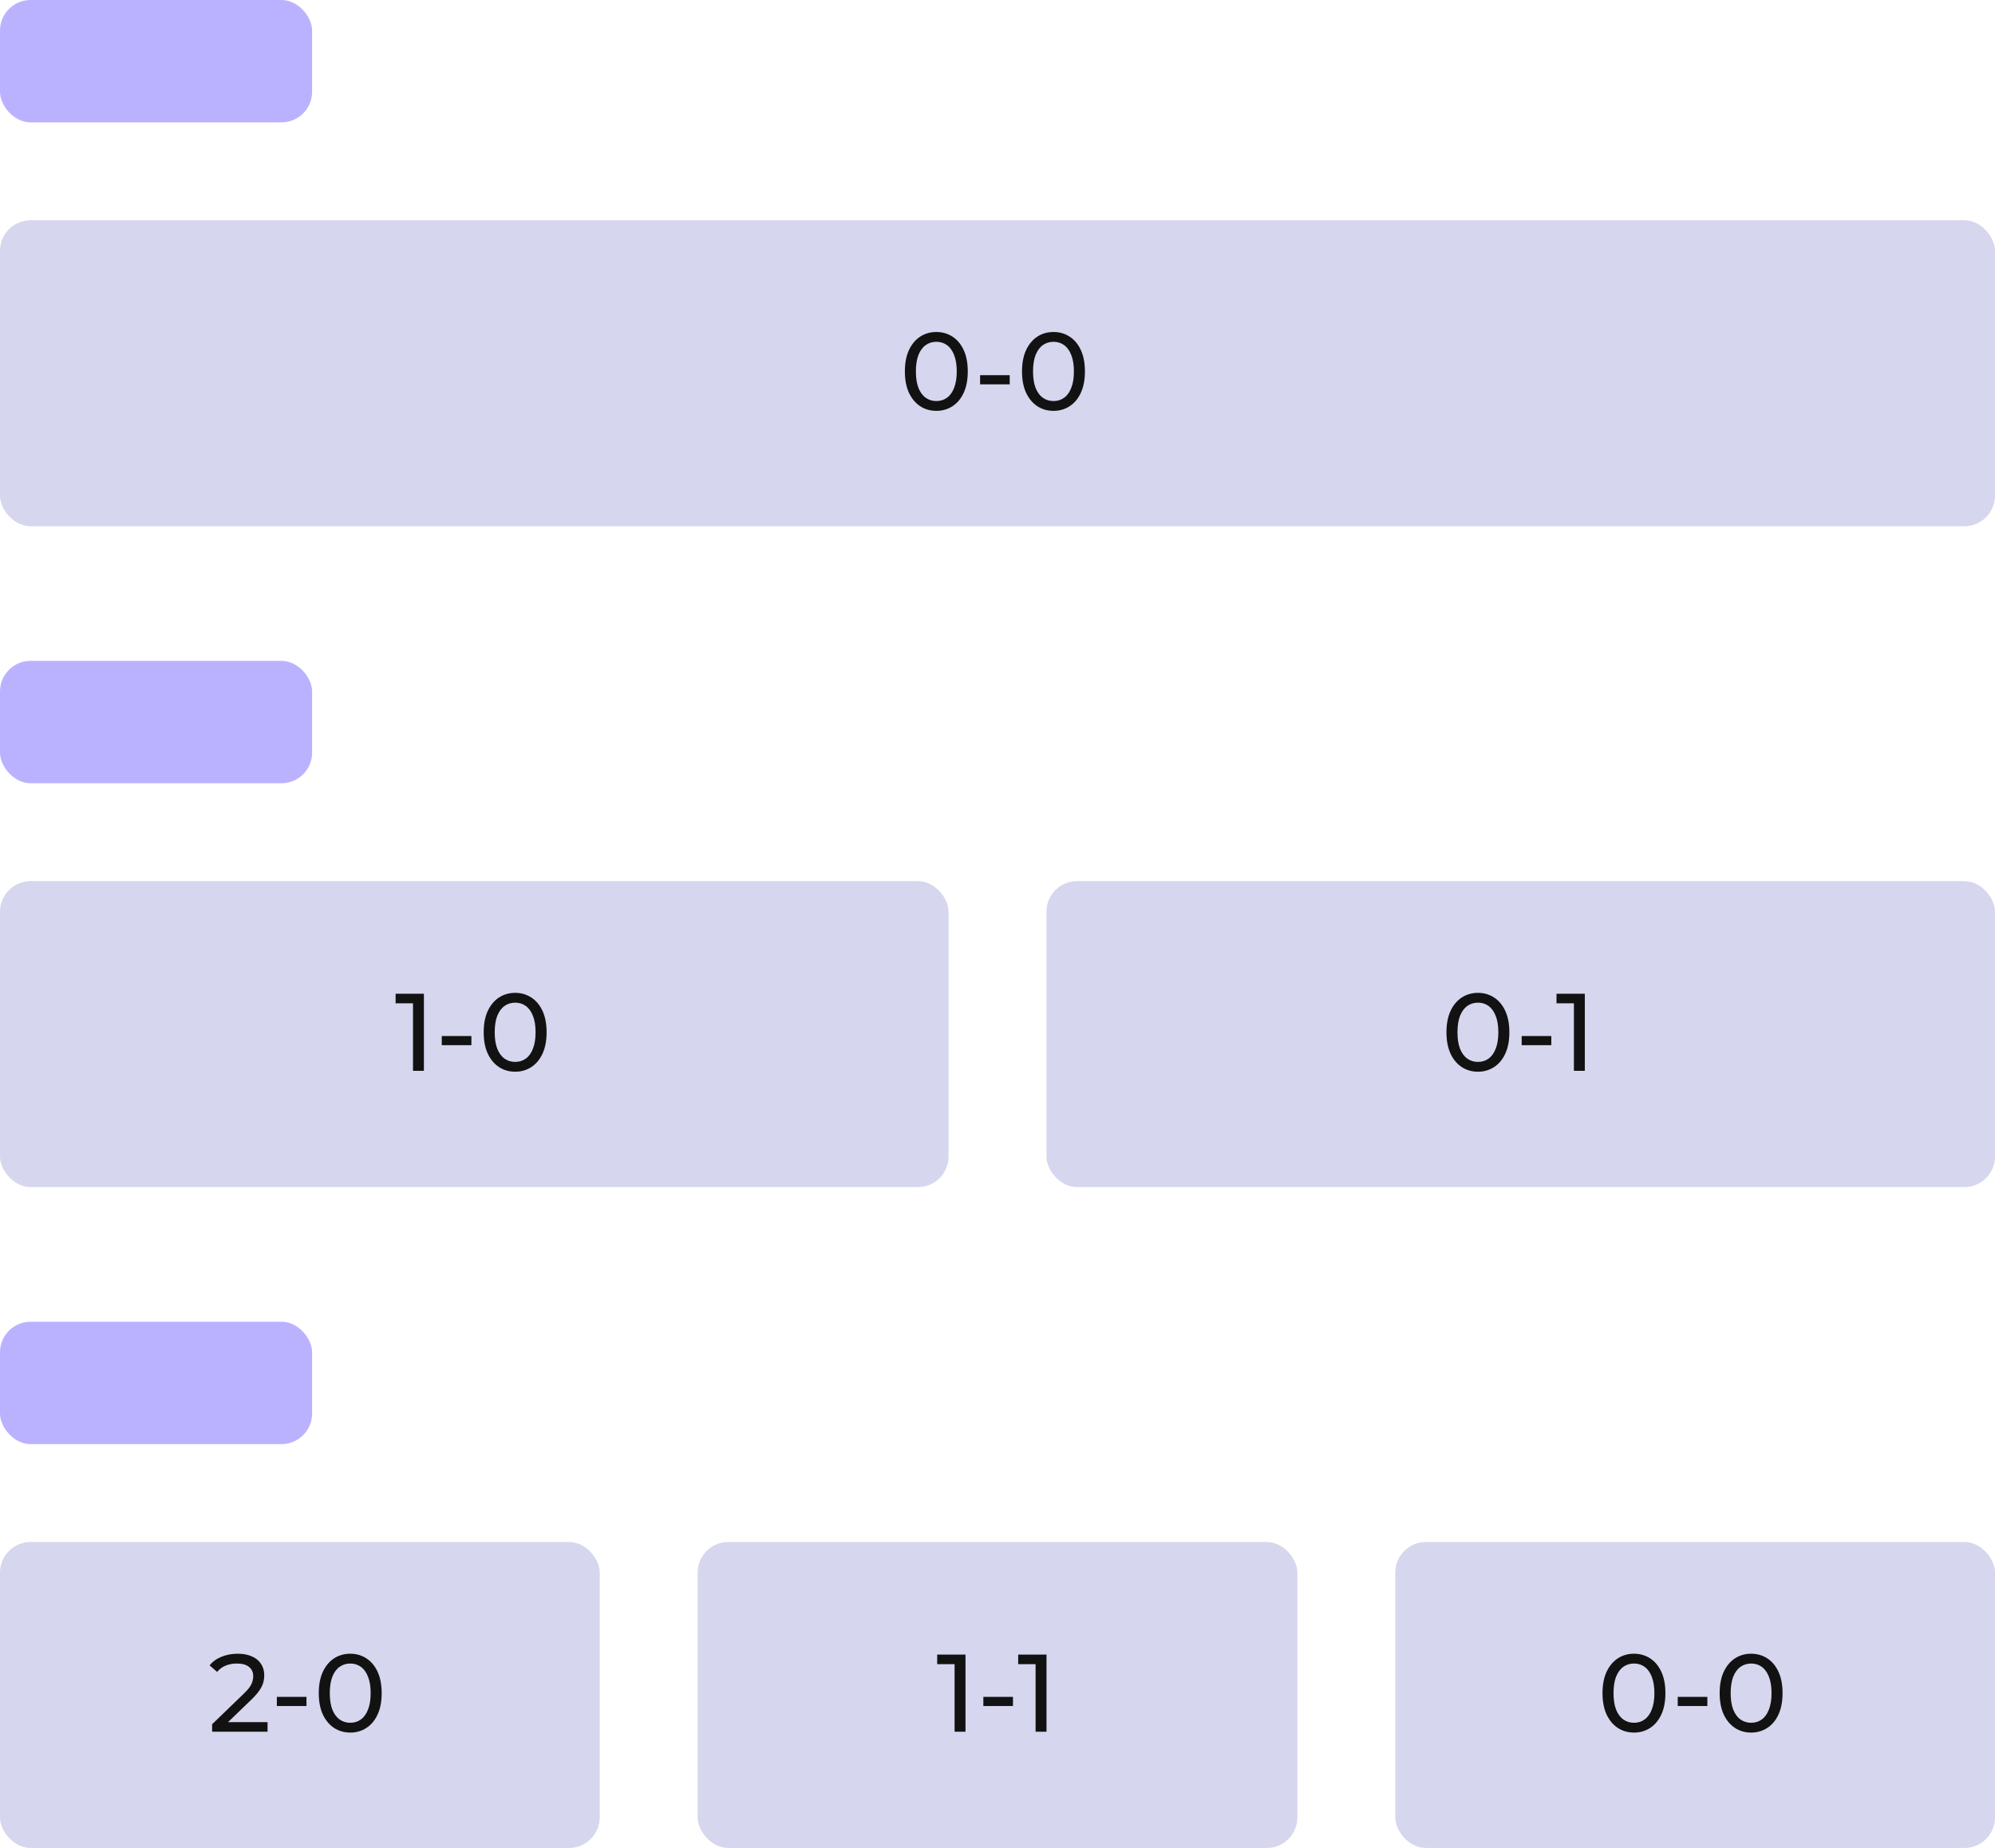 <svg width="326" height="302" viewBox="0 0 326 302" fill="none" xmlns="http://www.w3.org/2000/svg">
<g clip-path="url(#clip0_95_1663)">
<g clip-path="url(#clip1_95_1663)">
<rect width="51" height="20" rx="5" fill="#BBB2FF"/>
<rect y="36" width="326" height="50" rx="5" fill="#D6D6EE"/>
<path d="M153.012 67.144C152.028 67.144 151.146 66.892 150.366 66.388C149.598 65.884 148.986 65.152 148.53 64.192C148.086 63.232 147.864 62.068 147.864 60.7C147.864 59.332 148.086 58.168 148.53 57.208C148.986 56.248 149.598 55.516 150.366 55.012C151.146 54.508 152.028 54.256 153.012 54.256C153.984 54.256 154.86 54.508 155.64 55.012C156.42 55.516 157.032 56.248 157.476 57.208C157.92 58.168 158.142 59.332 158.142 60.7C158.142 62.068 157.92 63.232 157.476 64.192C157.032 65.152 156.42 65.884 155.64 66.388C154.86 66.892 153.984 67.144 153.012 67.144ZM153.012 65.542C153.672 65.542 154.248 65.362 154.74 65.002C155.244 64.642 155.634 64.102 155.91 63.382C156.198 62.662 156.342 61.768 156.342 60.7C156.342 59.632 156.198 58.738 155.91 58.018C155.634 57.298 155.244 56.758 154.74 56.398C154.248 56.038 153.672 55.858 153.012 55.858C152.352 55.858 151.77 56.038 151.266 56.398C150.762 56.758 150.366 57.298 150.078 58.018C149.802 58.738 149.664 59.632 149.664 60.7C149.664 61.768 149.802 62.662 150.078 63.382C150.366 64.102 150.762 64.642 151.266 65.002C151.77 65.362 152.352 65.542 153.012 65.542ZM160.155 62.806V61.312H164.997V62.806H160.155ZM172.155 67.144C171.171 67.144 170.289 66.892 169.509 66.388C168.741 65.884 168.129 65.152 167.673 64.192C167.229 63.232 167.007 62.068 167.007 60.7C167.007 59.332 167.229 58.168 167.673 57.208C168.129 56.248 168.741 55.516 169.509 55.012C170.289 54.508 171.171 54.256 172.155 54.256C173.127 54.256 174.003 54.508 174.783 55.012C175.563 55.516 176.175 56.248 176.619 57.208C177.063 58.168 177.285 59.332 177.285 60.7C177.285 62.068 177.063 63.232 176.619 64.192C176.175 65.152 175.563 65.884 174.783 66.388C174.003 66.892 173.127 67.144 172.155 67.144ZM172.155 65.542C172.815 65.542 173.391 65.362 173.883 65.002C174.387 64.642 174.777 64.102 175.053 63.382C175.341 62.662 175.485 61.768 175.485 60.7C175.485 59.632 175.341 58.738 175.053 58.018C174.777 57.298 174.387 56.758 173.883 56.398C173.391 56.038 172.815 55.858 172.155 55.858C171.495 55.858 170.913 56.038 170.409 56.398C169.905 56.758 169.509 57.298 169.221 58.018C168.945 58.738 168.807 59.632 168.807 60.7C168.807 61.768 168.945 62.662 169.221 63.382C169.509 64.102 169.905 64.642 170.409 65.002C170.913 65.362 171.495 65.542 172.155 65.542Z" fill="#121212"/>
</g>
<rect y="108" width="51" height="20" rx="5" fill="#BBB2FF"/>
<rect y="144" width="155" height="50" rx="5" fill="#D6D6EE"/>
<path d="M67.488 175V163.12L68.262 163.966H64.644V162.4H69.27V175H67.488ZM72.188 170.806V169.312H77.03V170.806H72.188ZM84.188 175.144C83.204 175.144 82.322 174.892 81.542 174.388C80.774 173.884 80.162 173.152 79.706 172.192C79.262 171.232 79.04 170.068 79.04 168.7C79.04 167.332 79.262 166.168 79.706 165.208C80.162 164.248 80.774 163.516 81.542 163.012C82.322 162.508 83.204 162.256 84.188 162.256C85.16 162.256 86.036 162.508 86.816 163.012C87.596 163.516 88.208 164.248 88.652 165.208C89.096 166.168 89.318 167.332 89.318 168.7C89.318 170.068 89.096 171.232 88.652 172.192C88.208 173.152 87.596 173.884 86.816 174.388C86.036 174.892 85.16 175.144 84.188 175.144ZM84.188 173.542C84.848 173.542 85.424 173.362 85.916 173.002C86.42 172.642 86.81 172.102 87.086 171.382C87.374 170.662 87.518 169.768 87.518 168.7C87.518 167.632 87.374 166.738 87.086 166.018C86.81 165.298 86.42 164.758 85.916 164.398C85.424 164.038 84.848 163.858 84.188 163.858C83.528 163.858 82.946 164.038 82.442 164.398C81.938 164.758 81.542 165.298 81.254 166.018C80.978 166.738 80.84 167.632 80.84 168.7C80.84 169.768 80.978 170.662 81.254 171.382C81.542 172.102 81.938 172.642 82.442 173.002C82.946 173.362 83.528 173.542 84.188 173.542Z" fill="#121212"/>
<rect x="171" y="144" width="155" height="50" rx="5" fill="#D6D6EE"/>
<path d="M241.512 175.144C240.528 175.144 239.646 174.892 238.866 174.388C238.098 173.884 237.486 173.152 237.03 172.192C236.586 171.232 236.364 170.068 236.364 168.7C236.364 167.332 236.586 166.168 237.03 165.208C237.486 164.248 238.098 163.516 238.866 163.012C239.646 162.508 240.528 162.256 241.512 162.256C242.484 162.256 243.36 162.508 244.14 163.012C244.92 163.516 245.532 164.248 245.976 165.208C246.42 166.168 246.642 167.332 246.642 168.7C246.642 170.068 246.42 171.232 245.976 172.192C245.532 173.152 244.92 173.884 244.14 174.388C243.36 174.892 242.484 175.144 241.512 175.144ZM241.512 173.542C242.172 173.542 242.748 173.362 243.24 173.002C243.744 172.642 244.134 172.102 244.41 171.382C244.698 170.662 244.842 169.768 244.842 168.7C244.842 167.632 244.698 166.738 244.41 166.018C244.134 165.298 243.744 164.758 243.24 164.398C242.748 164.038 242.172 163.858 241.512 163.858C240.852 163.858 240.27 164.038 239.766 164.398C239.262 164.758 238.866 165.298 238.578 166.018C238.302 166.738 238.164 167.632 238.164 168.7C238.164 169.768 238.302 170.662 238.578 171.382C238.866 172.102 239.262 172.642 239.766 173.002C240.27 173.362 240.852 173.542 241.512 173.542ZM248.655 170.806V169.312H253.497V170.806H248.655ZM257.191 175V163.12L257.965 163.966H254.347V162.4H258.973V175H257.191Z" fill="#121212"/>
<rect y="216" width="51" height="20" rx="5" fill="#BBB2FF"/>
<rect y="252" width="98" height="50" rx="5" fill="#D6D6EE"/>
<path d="M34.666 283V281.776L39.796 276.826C40.252 276.394 40.588 276.016 40.804 275.692C41.032 275.356 41.182 275.05 41.254 274.774C41.338 274.486 41.38 274.21 41.38 273.946C41.38 273.298 41.152 272.788 40.696 272.416C40.24 272.044 39.574 271.858 38.698 271.858C38.026 271.858 37.42 271.972 36.88 272.2C36.34 272.416 35.872 272.758 35.476 273.226L34.252 272.164C34.732 271.552 35.374 271.084 36.178 270.76C36.994 270.424 37.888 270.256 38.86 270.256C39.736 270.256 40.498 270.4 41.146 270.688C41.794 270.964 42.292 271.366 42.64 271.894C43 272.422 43.18 273.046 43.18 273.766C43.18 274.174 43.126 274.576 43.018 274.972C42.91 275.368 42.706 275.788 42.406 276.232C42.106 276.676 41.674 277.174 41.11 277.726L36.538 282.136L36.106 281.434H43.72V283H34.666ZM45.239 278.806V277.312H50.081V278.806H45.239ZM57.239 283.144C56.255 283.144 55.373 282.892 54.593 282.388C53.825 281.884 53.213 281.152 52.757 280.192C52.313 279.232 52.091 278.068 52.091 276.7C52.091 275.332 52.313 274.168 52.757 273.208C53.213 272.248 53.825 271.516 54.593 271.012C55.373 270.508 56.255 270.256 57.239 270.256C58.211 270.256 59.087 270.508 59.867 271.012C60.647 271.516 61.259 272.248 61.703 273.208C62.147 274.168 62.369 275.332 62.369 276.7C62.369 278.068 62.147 279.232 61.703 280.192C61.259 281.152 60.647 281.884 59.867 282.388C59.087 282.892 58.211 283.144 57.239 283.144ZM57.239 281.542C57.899 281.542 58.475 281.362 58.967 281.002C59.471 280.642 59.861 280.102 60.137 279.382C60.425 278.662 60.569 277.768 60.569 276.7C60.569 275.632 60.425 274.738 60.137 274.018C59.861 273.298 59.471 272.758 58.967 272.398C58.475 272.038 57.899 271.858 57.239 271.858C56.579 271.858 55.997 272.038 55.493 272.398C54.989 272.758 54.593 273.298 54.305 274.018C54.029 274.738 53.891 275.632 53.891 276.7C53.891 277.768 54.029 278.662 54.305 279.382C54.593 280.102 54.989 280.642 55.493 281.002C55.997 281.362 56.579 281.542 57.239 281.542Z" fill="#121212"/>
<rect x="114" y="252" width="98" height="50" rx="5" fill="#D6D6EE"/>
<path d="M155.988 283V271.12L156.762 271.966H153.144V270.4H157.77V283H155.988ZM160.688 278.806V277.312H165.53V278.806H160.688ZM169.224 283V271.12L169.998 271.966H166.38V270.4H171.006V283H169.224Z" fill="#121212"/>
<rect x="228" y="252" width="98" height="50" rx="5" fill="#D6D6EE"/>
<path d="M267.012 283.144C266.028 283.144 265.146 282.892 264.366 282.388C263.598 281.884 262.986 281.152 262.53 280.192C262.086 279.232 261.864 278.068 261.864 276.7C261.864 275.332 262.086 274.168 262.53 273.208C262.986 272.248 263.598 271.516 264.366 271.012C265.146 270.508 266.028 270.256 267.012 270.256C267.984 270.256 268.86 270.508 269.64 271.012C270.42 271.516 271.032 272.248 271.476 273.208C271.92 274.168 272.142 275.332 272.142 276.7C272.142 278.068 271.92 279.232 271.476 280.192C271.032 281.152 270.42 281.884 269.64 282.388C268.86 282.892 267.984 283.144 267.012 283.144ZM267.012 281.542C267.672 281.542 268.248 281.362 268.74 281.002C269.244 280.642 269.634 280.102 269.91 279.382C270.198 278.662 270.342 277.768 270.342 276.7C270.342 275.632 270.198 274.738 269.91 274.018C269.634 273.298 269.244 272.758 268.74 272.398C268.248 272.038 267.672 271.858 267.012 271.858C266.352 271.858 265.77 272.038 265.266 272.398C264.762 272.758 264.366 273.298 264.078 274.018C263.802 274.738 263.664 275.632 263.664 276.7C263.664 277.768 263.802 278.662 264.078 279.382C264.366 280.102 264.762 280.642 265.266 281.002C265.77 281.362 266.352 281.542 267.012 281.542ZM274.155 278.806V277.312H278.997V278.806H274.155ZM286.155 283.144C285.171 283.144 284.289 282.892 283.509 282.388C282.741 281.884 282.129 281.152 281.673 280.192C281.229 279.232 281.007 278.068 281.007 276.7C281.007 275.332 281.229 274.168 281.673 273.208C282.129 272.248 282.741 271.516 283.509 271.012C284.289 270.508 285.171 270.256 286.155 270.256C287.127 270.256 288.003 270.508 288.783 271.012C289.563 271.516 290.175 272.248 290.619 273.208C291.063 274.168 291.285 275.332 291.285 276.7C291.285 278.068 291.063 279.232 290.619 280.192C290.175 281.152 289.563 281.884 288.783 282.388C288.003 282.892 287.127 283.144 286.155 283.144ZM286.155 281.542C286.815 281.542 287.391 281.362 287.883 281.002C288.387 280.642 288.777 280.102 289.053 279.382C289.341 278.662 289.485 277.768 289.485 276.7C289.485 275.632 289.341 274.738 289.053 274.018C288.777 273.298 288.387 272.758 287.883 272.398C287.391 272.038 286.815 271.858 286.155 271.858C285.495 271.858 284.913 272.038 284.409 272.398C283.905 272.758 283.509 273.298 283.221 274.018C282.945 274.738 282.807 275.632 282.807 276.7C282.807 277.768 282.945 278.662 283.221 279.382C283.509 280.102 283.905 280.642 284.409 281.002C284.913 281.362 285.495 281.542 286.155 281.542Z" fill="#121212"/>
</g>
<defs>
<clipPath id="clip0_95_1663">
<rect width="326" height="302" fill="white"/>
</clipPath>
<clipPath id="clip1_95_1663">
<rect width="326" height="86" fill="white"/>
</clipPath>
</defs>
</svg>
